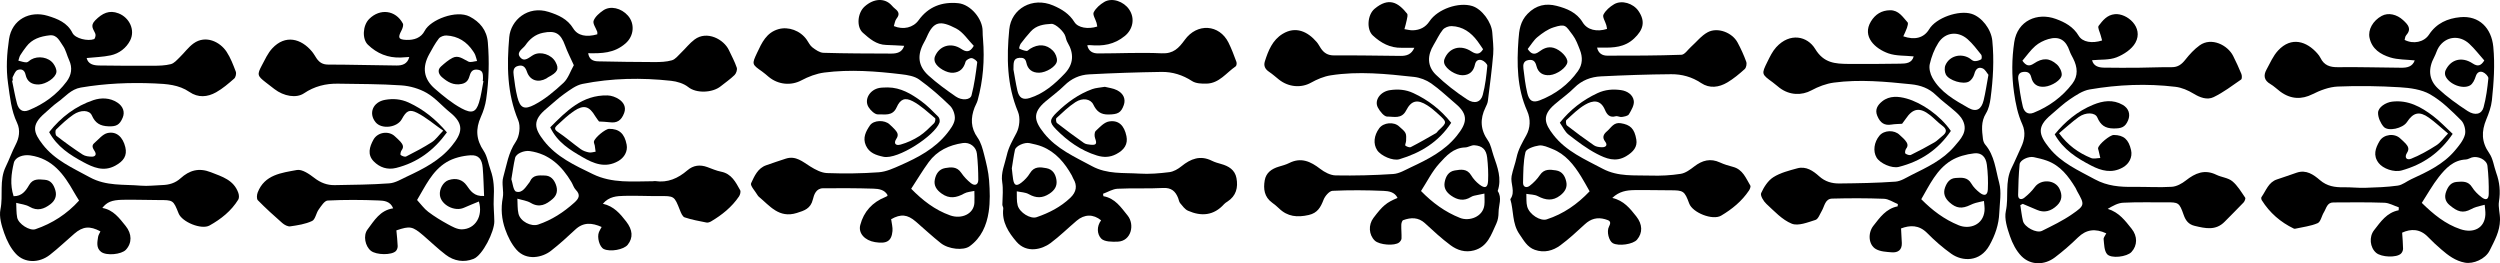 <?xml version="1.0" encoding="UTF-8"?>
<svg id="Layer_1" xmlns="http://www.w3.org/2000/svg" viewBox="0 0 983.564 103.568">
  <path d="M234.989,13.501c0-.459.072-.751-.012-.988-.52-1.478-1.847-3.226-1.436-4.345.594-1.618,2.265-3.03,3.787-4.079,2.836-1.953,7.106-.915,9.722,2.064,2.772,3.156,2.419,7.995-.955,10.931-4.515,3.931-9.444,3.933-14.684,3.853.307,2.073,1.468,3.148,3.916,3.2,7.359.154,14.72.271,22.08.281,2.325.003,4.741-.058,6.941-.695,1.373-.398,2.465-1.878,3.598-2.961,1.802-1.722,3.353-3.76,5.333-5.232,4.869-3.622,11.494-.056,13.492,4.186,1.075,2.281,2.287,4.518,3.094,6.892.273.803-.213,2.265-.865,2.903-1.673,1.639-3.64,2.977-5.478,4.45-3.244,2.603-9.582,2.826-12.711.317-1.79-1.435-4.424-2.233-6.769-2.488-11.662-1.27-23.341-1.081-34.862,1.218-2.571.513-4.964,2.376-7.208,3.947-2.438,1.707-4.583,3.826-6.897,5.716-5.748,4.694-4.823,7.891-1.126,12.667,4.974,6.423,12.2,9.714,19.32,13.172,7.634,3.707,15.673,2.815,23.672,2.79.271-.001.55-.101.811-.061,4.943.75,9.028-1.081,12.67-4.214,2.373-2.042,4.995-2.334,7.87-1.287,1.787.651,3.558,1.445,5.408,1.806,4.138.808,5.743,4.138,7.502,7.273.321.573-.012,1.812-.455,2.466-2.829,4.175-6.674,7.264-10.975,9.809-.52.308-1.249.569-1.804.46-2.894-.574-5.82-1.103-8.605-2.035-.836-.28-1.426-1.741-1.835-2.777-2.246-5.692-2.215-5.651-8.293-5.601-4.535.038-9.074-.211-13.604-.087-2.922.08-5.973.206-8.447,3.111,4.31.964,6.789,3.893,9.177,6.978,2.559,3.305,2.814,6.353.612,9.138-1.536,1.944-6.871,2.905-9.422,1.697-1.671-.791-2.77-4.617-1.892-6.699.272-.645.655-1.243,1.05-1.98-3.8-1.68-7.18-1.974-10.384,1.033-3.096,2.905-6.252,5.77-9.598,8.376-3.288,2.56-9.581,4.063-13.57-.516-1.959-2.25-3.392-5.152-4.394-7.995-1.4-3.971-1.769-8.123-.953-12.422.493-2.597-.539-5.542.172-8.028,1.352-4.732,1.991-9.674,4.963-14.022,1.431-2.093,1.927-6.036.958-8.35-4.463-10.65-4.518-21.634-3.548-32.748.585-6.7,7.303-12.557,15.53-9.939,3.776,1.202,7.364,2.755,9.636,6.479,1.772,2.904,5.161,3.552,9.467,2.337ZM201.181,70.498c.495,1.413.759,4.543,1.88,4.888,2.507.77,3.858-1.975,5.324-3.765.056-.069.089-.158.125-.241,1.169-2.693,3.606-2.374,5.824-2.328,2.278.047,3.587,1.522,4.351,3.542.821,2.172.516,4.134-1.276,5.688-2.5,2.168-5.149,3.591-8.587,1.551-1.542-.915-3.498-1.134-5.266-1.669.122,1.975-.024,4.014.429,5.91.734,3.071,4.987,5.192,7.731,4.273,5.39-1.805,10.001-4.825,14.206-8.594,1.796-1.61,2.62-3.019.608-5.075-.788-.806-1.117-2.047-1.717-3.054-3.777-6.34-8.731-11.089-16.418-12.192-2.181-.313-5.331.954-5.739,2.689-.599,2.549-.926,5.161-1.476,8.377ZM225.756,25.653c-1.291-2.877-2.537-5.249-3.437-7.745-1.752-4.856-3.839-6-8.695-5.003-3.109.638-5.28,2.503-6.899,4.869-.939,1.372-3.63,2.662-2.191,4.605,1.775,2.398,3.732.051,5.443-.835,2.758-1.429,6.957-.113,8.567,2.824,1.522,2.776.9,4.042-2.964,6.066-.238.125-.434.329-.67.459-3.21,1.758-6.426.77-7.595-2.655-.655-1.919-1.562-2.789-3.494-2.305-2.043.512-1.906,2.254-1.718,3.755.359,2.857.741,5.733,1.441,8.519,1.118,4.447,2.829,5.02,6.712,3,4.19-2.18,7.957-5.374,11.443-8.626,1.84-1.717,2.688-4.497,4.057-6.927Z"/>
  <path d="M161.029,22.42c-1.24.081-2.295.178-3.352.214-5.033.172-9.335-1.556-12.941-5.044-2.336-2.26-2.053-7.579.521-10.139,4.265-4.242,10.395-3.482,13.224,1.776.357.663-.118,1.991-.559,2.826-1.46,2.759-1.179,3.517,1.927,3.644,3.004.122,5.795-.761,7.253-3.597,2.221-4.32,12.405-8.309,17.667-5.586,3.973,2.057,6.77,5.331,7.161,10.166.604,7.476.419,14.933-.652,22.341-.345,2.389-1.111,4.79-2.107,6.996-2.128,4.715-1.859,8.935,1.103,13.316,1.449,2.143,1.796,5.017,2.717,7.532,1.353,3.693,1.463,7.363,1.254,11.332-.149,2.835.194,5.888.231,8.867.051,4.021-4.572,13.363-8.183,14.791-3.765,1.488-7.624.877-10.861-1.571-3.093-2.339-5.883-5.077-8.84-7.599-4.35-3.71-5.262-3.86-10.645-2.049.187,2.088.438,4.126.512,6.17.023.645-.254,1.469-.69,1.933-1.605,1.708-7.717,1.613-9.833-.056-2.246-1.771-3.166-5.988-1.341-8.404,2.635-3.486,4.92-7.553,10.089-8.321-1.12-2.843-3.663-3.015-5.663-3.094-6.696-.266-13.418-.311-20.107.027-1.251.063-2.553,2.169-3.54,3.542-1.023,1.424-1.316,3.902-2.594,4.504-2.627,1.236-5.674,1.693-8.6,2.113-.971.139-2.297-.592-3.122-1.312-3.303-2.884-6.55-5.846-9.62-8.972-.528-.538-.407-2.137-.059-3.044,2.704-7.045,9.424-7.721,15.412-8.845,2.061-.387,4.91,1.596,6.903,3.136,2.451,1.894,5.016,2.87,7.982,2.815,7.173-.133,14.359-.176,21.506-.703,2.352-.173,4.654-1.614,6.891-2.661,6.504-3.046,12.913-6.285,17.597-11.986,4.143-5.043,5.184-8.597-.627-13.273-3.095-2.49-5.745-5.674-9.125-7.629-2.948-1.706-6.596-2.758-10.01-2.993-8.294-.57-16.632-.531-24.953-.67-4.817-.081-9.284,1.036-13.365,3.791-3.002,2.027-7.967,1.16-11.621-1.667-1.146-.887-2.299-1.766-3.444-2.655-3.288-2.553-3.446-3.034-1.472-6.735,1.218-2.284,2.326-4.757,4.053-6.616,5.151-5.547,11.367-3.886,15.645,1.254.691.831,1.199,1.812,1.818,2.704,1.087,1.568,2.394,2.407,4.508,2.41,8.97.014,17.939.281,26.909.367,2.228.021,4.299-.53,5.044-3.346ZM164.089,78.689c1.531,1.657,2.753,3.404,4.37,4.631,2.426,1.842,5.06,3.447,7.739,4.908,1.712.934,3.676,2.039,5.506,2.003,5.287-.104,8.408-5.196,6.701-10.958-1.986.827-3.964,1.599-5.899,2.467-3.652,1.638-8.984-1.127-9.437-4.933-.291-2.449,1.312-5.253,3.4-5.946,3.006-.997,5.508-.195,7.136,2.107,1.482,2.095,2.907,4.392,6.848,4.136-.173-3.787-.23-7.434-.536-11.059-.287-3.406-1.588-5.154-4.809-4.948-3.21.205-6.707,1.057-9.428,2.7-5.738,3.463-8.413,9.617-11.59,14.891ZM190.206,31.923c-.091-.018-.182-.036-.273-.053.033-.361.105-.723.093-1.083-.048-1.446.109-3.016-1.917-3.342-1.828-.294-2.765.364-3.31,2.252-.409,1.416-.974,2.844-3.078,3.307-3.307.727-5.644-.768-7.809-2.608-1.157-.983-2.095-2.731-.43-4.221,1.42-1.27,2.904-2.575,4.582-3.424,2.352-1.189,4.208.557,6.238,1.49.902.415,2.246-.13,3.389-.238-.236-.797-.43-1.61-.724-2.386-.19-.501-.504-.961-.802-1.414-2.491-3.785-5.98-5.998-10.516-6.24-1.004-.054-2.43.458-3.01,1.211-1.456,1.889-2.601,4.03-3.759,6.132-2.857,5.186-2.255,9.729,2.215,13.608,3.273,2.84,6.696,5.673,10.479,7.718,4.138,2.236,5.692,1.453,6.866-2.244.868-2.733,1.196-5.637,1.765-8.464Z"/>
  <path d="M34.091,22.833c.572,2.419,2.678,2.902,4.894,2.934,7.082.102,14.166.143,21.249.103,2.338-.013,4.746-.064,6.984-.638,1.303-.334,2.407-1.662,3.467-2.681,1.866-1.792,3.41-3.995,5.481-5.481,4.713-3.383,10.372-.671,12.986,3.308,1.56,2.375,2.6,5.125,3.614,7.804.284.751-.035,2.213-.622,2.727-2.241,1.962-4.544,3.953-7.123,5.401-3.386,1.901-7.037,2.237-10.503-.138-4.172-2.859-8.934-3.146-13.778-3.351-9.709-.411-19.341-.005-28.944,1.626-3.928.667-6.133,3.653-9.033,5.701-1.84,1.299-3.448,2.926-5.166,4.399-5.553,4.762-4.304,7.738-.814,12.278,4.768,6.201,11.842,9.264,18.546,12.931,6.473,3.54,13.326,2.705,20.077,3.295,2.775.242,5.604-.159,8.409-.238,2.704-.076,5.128-.768,7.206-2.648,3.473-3.143,7.174-4.27,11.944-2.4,4.48,1.756,8.999,3.049,10.796,8.125.28.792.383,1.979-.014,2.625-2.761,4.491-6.794,7.687-11.322,10.207-3.164,1.761-10.8-1.367-12.15-4.742-2.124-5.308-2.124-5.274-7.933-5.272-4.712.002-9.426-.207-14.134-.106-4.302.092-6.154.925-7.957,3.211,4.38.764,6.697,4.025,9.183,7.092,2.507,3.092,2.552,6.718.081,9.368-1.711,1.835-7.651,2.456-9.775.796-1.933-1.51-1.475-3.775-1.155-5.841.118-.763.61-1.468.928-2.19-4.164-2.235-6.892-1.996-10.242.885-3.223,2.771-6.299,5.725-9.644,8.337-4.232,3.306-9.906,3.316-13.356-.375-2.084-2.229-3.593-5.235-4.613-8.153-1.037-2.965-2.083-6.441-1.48-9.353,1.152-5.563-.582-11.351,2.097-16.826,1.392-2.846,2.435-5.865,3.934-8.743,1.239-2.379,1.92-5.524.502-8.487-2.336-4.879-2.782-10.139-3.541-15.443-.85-5.946-.471-11.723.377-17.449,1.164-7.852,8.239-11.312,15.177-9.217,3.883,1.173,7.778,2.685,9.773,6.738,1.098,2.23,6.057,3.352,8.487,2.449.404-.15.76-1.463.556-2.029-.657-1.817-2.315-3.119-.048-5.398,2.754-2.769,5.497-4.138,9.147-2.716,4.316,1.681,6.62,6.599,4.564,10.657-1.489,2.939-4.302,5.146-7.667,5.862-3.049.648-6.221.719-9.445,1.055ZM5.351,77.188c3.221.062,4.808-2.123,6.091-4.365,1.526-2.667,3.844-2.268,6.166-2.096,2.494.184,3.519,1.993,4.154,4.081.692,2.275-.135,4.165-1.922,5.528-2.493,1.902-5.089,2.844-8.223,1.001-1.522-.895-3.482-1.045-5.243-1.533.112,1.934.018,3.908.387,5.792.493,2.515,4.931,5.347,7.165,4.586,6.663-2.271,12.41-5.984,17.189-11.273-.718-1.175-1.406-2.231-2.023-3.326-3.928-6.969-8.409-13.181-17.211-14.453-2.729-.394-5.896.632-6.438,2.937-.998,4.249-1.572,8.534-.092,13.122ZM5.057,31.677c-.102.022-.204.043-.307.065.63,2.995,1.137,6.022,1.928,8.973.605,2.258,2.037,3.704,4.62,2.651,5.966-2.431,11.055-6.106,14.916-11.277,1.879-2.517,2.386-5.41.969-8.454-.867-1.863-1.274-4.017-2.442-5.641-1.281-1.78-2.249-4.436-5.227-4.096-3.572.407-6.912,1.409-9.2,4.488-.806,1.085-1.634,2.162-2.328,3.317-.386.641-.516,1.435-.762,2.161,1.06.246,2.122.676,3.181.668.611-.004,1.202-.742,1.828-1.103,2.783-1.606,6.893-.939,8.755,1.606.686.937,1.34,2.297,1.198,3.356-.302,2.26-4.109,4.715-6.852,4.839-2.799.127-4.7-1.115-5.279-3.854-.424-2.007-1.818-2.38-3.189-1.813-.869.359-1.35,1.769-1.877,2.774-.179.34.034.886.069,1.338Z"/>
  <path d="M632.25,11.378c-.095-.501-.154-1.028-.299-1.53-.405-1.4-1.588-3.171-1.11-4.098.851-1.651,2.514-3.101,4.168-4.073,3.031-1.78,7.546-.368,9.609,2.645,2.81,4.105,1.938,7.389-1.723,10.824-3.736,3.505-8.043,3.631-12.584,3.593-.599-.005-1.198-.001-1.982-.001.519,2.33,2.163,3.159,4.004,3.162,9.73.012,19.465-.004,29.186-.349,1.29-.046,2.525-2.011,3.762-3.113,2.187-1.95,4.085-4.429,6.595-5.763,3.889-2.066,9.591.114,11.706,4.009,1.325,2.442,2.483,4.999,3.434,7.606.296.811.011,2.335-.596,2.883-2.139,1.931-4.396,3.813-6.866,5.279-3.268,1.94-6.962,2.443-10.257.233-3.643-2.443-7.636-3.52-11.817-3.487-9.211.072-18.424.395-27.625.848-3.945.194-7.538,1.526-10.492,4.491-2.352,2.361-5.123,4.3-7.664,6.478-5.155,4.419-4.064,7.564-.498,12.13,5.003,6.405,12.321,9.527,19.303,13.229,6.127,3.249,12.532,2.502,18.899,2.708,3.944.128,7.952-.075,11.843-.688,1.892-.298,3.731-1.683,5.334-2.914,3.146-2.415,6.344-3.295,10.111-1.554,1.636.756,3.401,1.274,5.15,1.736,3.834,1.011,5.029,4.441,6.775,7.33.247.409-.148,1.407-.513,1.954-2.812,4.216-6.67,7.348-10.961,9.892-3.344,1.982-11.234-1.164-12.567-4.781-1.821-4.94-2.259-5.207-7.497-5.194-4.719.012-9.44-.156-14.156-.071-2.954.053-5.883.48-8.608,3.082,4.571,1.042,6.989,4.163,9.441,7.258,2.465,3.112,2.588,6.457.29,9.162-1.548,1.823-7.186,2.646-9.506,1.389-1.524-.826-2.563-4.56-1.516-6.55,1.05-1.998.218-2.395-1.537-2.891-3.114-.879-5.618-.172-7.967,1.989-3.119,2.868-6.238,5.776-9.64,8.283-2.916,2.149-6.354,3.064-10.022,1.78-3.034-1.062-4.356-3.7-6.065-6.156-2.942-4.229-2.216-9.243-3.595-13.776,2.166-2.937-.066-6.12.512-9.115.475-2.464,1.428-4.833,1.944-7.292.677-3.226,2.29-5.915,3.857-8.767,1.523-2.773,1.779-6.257.32-9.518-4.035-9.017-4.111-18.521-3.42-28.132.267-3.722.68-7.105,3.566-10.095,3.368-3.488,7.28-4.212,11.432-3.14,3.968,1.024,7.88,2.546,10.266,6.514,1.799,2.991,5.596,3.821,9.576,2.561ZM625.396,75.266c-1.188-2.079-2.207-3.989-3.345-5.826-2.855-4.608-6.142-8.814-11.408-10.869-1.663-.649-3.523-1.554-5.153-1.329-1.936.268-5.028,1.318-5.327,2.574-.92,3.87-.847,7.998-.956,12.031-.05,1.84,1.424,2.17,2.609,1.257,1.535-1.183,2.96-2.646,4.037-4.253,1.663-2.482,3.939-2.169,6.262-1.827,2.529.372,3.622,2.267,4.101,4.495.492,2.287-.595,3.976-2.385,5.373-2.91,2.271-5.736,1.903-8.82.277-1.3-.685-2.994-.622-4.51-.899.094,1.678-.096,3.434.343,5.016.87,3.133,5.199,5.823,7.68,5.015,6.573-2.14,12.055-5.953,16.872-11.036ZM601.037,19.275c1.293,1.96,2.607,2.449,4.438,1.086,1.686-1.256,3.486-2.177,5.763-1.538,2.687.754,5.691,3.82,5.397,5.708-.319,2.051-3.989,4.75-6.88,5.022-2.723.256-4.622-.97-5.272-3.567-.466-1.864-1.297-2.678-3.195-2.351-1.973.341-2.116,1.875-1.943,3.327.384,3.229.769,6.481,1.523,9.636.721,3.02,2.065,3.983,4.946,2.861,6.046-2.356,11.207-6.124,15.005-11.517,1.827-2.595,1.886-5.451.759-8.303-.794-2.009-1.543-4.14-2.822-5.83-2.844-3.757-2.765-4.571-7.559-3.039-2.288.731-4.421,2.261-6.314,3.808-1.491,1.218-2.506,3.017-3.844,4.697Z"/>
  <path d="M748.799,14.29c4.481,1.557,8.106.668,10.181-2.79,2.695-4.491,11.575-7.601,16.642-6.069,4.046,1.223,7.752,6.044,8.2,10.578.75,7.596.316,15.15-.684,22.676-.27,2.033-.76,4.22-1.813,5.926-2.023,3.278-1.6,6.649-1.179,10.087.095.774.417,1.641.917,2.225,3.674,4.293,4.057,9.877,5.446,14.931,1.012,3.684.217,7.894.059,11.862-.183,4.591-1.591,8.725-3.884,12.831-3.708,6.641-10.665,6.372-15.005,3.283-3.372-2.4-6.54-5.167-9.45-8.114-3.296-3.339-6.812-3.14-10.308-1.847.111,2.075.236,3.907.302,5.74.098,2.723-1.517,3.845-3.949,3.658-2.121-.163-4.488-.271-6.248-1.274-2.927-1.669-3.245-6.297-.99-9.168,2.563-3.263,4.974-6.746,9.55-7.646.025-.3.05-.6.074-.899-1.817-.725-3.613-2.004-5.455-2.075-6.791-.261-13.601-.254-20.397-.07-2.81.076-2.98,3.006-4.089,4.868-.748,1.255-1.381,3.179-2.467,3.519-3.039.95-6.8,2.502-9.331,1.48-3.773-1.524-6.858-4.92-9.983-7.793-1.125-1.034-2.482-3.292-2.057-4.242,1.06-2.368,2.693-4.918,4.815-6.262,2.763-1.75,6.168-2.594,9.393-3.481,3.459-.951,6.272,1.01,8.606,3.118,2.37,2.14,5.055,2.872,7.962,2.84,7.347-.079,14.705-.198,22.029-.718,2.173-.154,4.298-1.595,6.358-2.621,6.079-3.028,12.303-5.895,16.834-11.212,2.486-2.918,5.487-5.851,3.355-10.237-.645-1.328-1.802-2.482-2.928-3.489-2.498-2.233-5.274-4.17-7.66-6.51-2.768-2.715-6.103-3.862-9.769-4.241-10.105-1.045-20.245-2.002-30.373-.659-3.047.404-6.139,1.586-8.86,3.058-3.787,2.049-8.528,1.976-12.464-.961-.944-.704-1.807-1.517-2.758-2.21-4.415-3.217-4.477-3.235-2.097-8.045.992-2.005,1.991-4.125,3.473-5.749,5.42-5.941,12.309-4.36,15.355.681,3.37,5.578,7.871,5.817,12.974,5.878,6.829.081,13.661-.018,20.491-.098,2.269-.027,4.571-.174,5.279-2.862-3.417-.363-6.917-.124-9.957-1.193-5.22-1.835-10.462-6.624-6.873-12.55,1.698-2.805,4.203-4.382,7.546-4.418,3.383-.036,4.972,2.653,6.875,4.756.329.363.002,1.47-.234,2.16-.393,1.148-.958,2.236-1.452,3.352ZM755.873,78.373c4.334,4.388,9.049,7.953,14.774,10.27,4.18,1.692,9.546-.082,10.107-5.639.13-1.291-.133-2.621-.214-3.934-1.093.25-2.196.464-3.276.763-.695.193-1.376.468-2.026.782-3.349,1.62-5.568,1.402-8.235-.987-1.743-1.561-2.64-3.478-1.777-5.843.717-1.964,1.835-3.619,4.157-3.765,2.339-.146,4.688-.41,6.198,2.208.788,1.367,2.013,2.569,3.267,3.559,1.887,1.49,3.112,1.054,3.22-1.298.148-3.214.021-6.478-.388-9.67-.393-3.07-2.082-4.833-4.972-4.497-3.128.363-6.473,1.236-9.121,2.865-5.693,3.503-8.44,9.559-11.713,15.184ZM782.306,29.433c-.614-.713-1.267-2.119-2.318-2.545-1.701-.69-2.744.305-3.228,2.191-.289,1.124-1.122,2.43-2.094,2.991-2.269,1.312-7.93-.406-9.123-2.768-.512-1.014-.601-2.637-.155-3.668,1.539-3.558,5.845-4.768,9.262-2.836.707.4,1.347,1.16,2.069,1.231.892.087,1.921-.225,2.716-.674.285-.161.339-1.441.025-1.833-1.68-2.104-3.323-4.298-5.325-6.071-3.809-3.373-8.846-2.825-11.55,1.429-1.589,2.501-2.707,5.442-3.366,8.338-.376,1.651.174,3.843,1.035,5.386,3.18,5.701,8.788,8.792,14.182,11.852,3.163,1.794,5.121.548,5.983-3.005.742-3.058,1.18-6.19,1.887-10.019Z"/>
  <path d="M943.753,81.58c-1.89-.634-3.763-1.748-5.674-1.817-6.701-.24-13.415-.159-20.123-.116-2.446.015-2.731,2.344-3.684,3.878-.884,1.423-1.249,3.754-2.453,4.275-2.747,1.188-5.867,1.516-8.838,2.182-.168.038-.384.021-.537-.053-5.241-2.525-9.475-6.198-12.581-11.129-.211-.335-.329-1.009-.139-1.274,1.81-2.524,2.705-5.855,6.151-6.96,2.59-.83,5.143-1.776,7.723-2.64,3.751-1.257,6.6.765,9.135,2.944,2.78,2.39,5.872,2.871,9.308,2.805,2.836-.054,5.681.301,8.514.212,4.27-.134,8.564-.272,12.784-.864,1.844-.259,3.511-1.686,5.293-2.509,6.267-2.895,12.55-5.8,17.129-11.213,1.606-1.899,3.371-3.988,3.999-6.282.458-1.67-.23-4.42-1.453-5.641-3.766-3.758-7.67-7.649-12.226-10.255-3.42-1.956-7.897-2.549-11.96-2.794-8.118-.488-16.288-.625-24.409-.278-3.372.144-6.885,1.484-9.959,3.027-4.149,2.083-8.445,2.062-12.665-1.065-1.31-.971-2.488-2.156-3.886-2.966-2.47-1.432-2.771-3.353-1.52-5.634,1.414-2.577,2.609-5.417,4.563-7.527,5.263-5.684,11.313-3.589,15.462,1.145.473.54.924,1.132,1.237,1.772,1.415,2.892,3.691,3.671,6.851,3.628,8.344-.112,16.692.169,25.039.217,2.212.013,4.319-.424,5.181-2.884-3.334-.362-6.652-.238-9.642-1.169-3.782-1.177-7.213-3.288-8.147-7.745-.658-3.141,1.309-6.694,4.802-8.596,2.617-1.424,5.971-.579,8.393,1.647,2.009,1.845,3.482,3.454,1.181,6.045-.377.425-.39,1.174-.565,1.755,3.409,1.752,7.617.926,9.6-2.088,2.945-4.478,7.316-6.394,12.325-6.856,7.393-.682,12.251,4.255,12.964,11.679.681,7.083.185,14.06-.555,21.043-.272,2.561-1.213,5.113-2.21,7.52-1.936,4.674-1.93,8.879,1.144,13.245,1.529,2.171,1.842,5.184,2.785,7.787,1.333,3.68,1.699,7.303,1.063,11.283-.353,2.206.451,4.684.413,7.176-.071,4.63-2.154,8.17-4.05,12.03-1.701,3.465-6.504,5.415-9.734,4.819-3.773-.697-6.604-2.853-9.35-5.231-1.778-1.54-3.522-3.134-5.145-4.832-3.181-3.328-6.757-3.315-10.227-1.74.145,2.268.349,4.3.363,6.334.004.639-.345,1.439-.803,1.894-1.716,1.707-7.734,1.462-9.794-.306-2.425-2.081-2.868-6.255-.815-8.879,2.602-3.325,4.986-6.949,9.676-7.85.023-.383.046-.767.069-1.15ZM952.793,79.819c4.568,4.479,9.258,8.345,15.2,10.348,5.136,1.732,9.54-.394,9.815-5.694.067-1.294-.171-2.604-.268-3.907-1.098.283-2.207.53-3.29.861-.685.21-1.36.493-1.99.834-3.287,1.78-5.379,1.097-8.566-1.584-1.673-1.407-2.119-3.235-1.287-5.391.775-2.01,1.878-3.547,4.181-3.723,2.258-.172,4.457-.375,5.97,2.063.925,1.491,2.261,2.815,3.656,3.903,1.828,1.427,2.881,1.003,2.918-1.271.061-3.669-.093-7.365-.507-11.009-.27-2.38-3.742-4.042-6.173-3.292-.774.239-1.518.752-2.291.787-4.935.219-7.982,3.477-10.697,6.918-2.442,3.095-4.366,6.598-6.671,10.157ZM977.387,23.794c-1.979-2.225-3.772-4.61-5.934-6.594-3.89-3.569-9.189-2.912-11.971,1.345-.764,1.169-1.098,2.609-1.767,3.851-2.463,4.579-2.285,8.938,1.46,12.428,3.555,3.313,7.567,6.201,11.651,8.857,2.955,1.921,5.537,1.252,6.27-1.444,1.007-3.706,1.509-7.573,1.889-11.405.076-.77-1.215-2.075-2.148-2.445-1.228-.486-2.327.057-2.833,1.682-.408,1.31-1.147,2.924-2.23,3.537-2.942,1.666-8.314-.523-9.666-3.707-.264-.621-.259-1.563.022-2.173,2.019-4.384,6.44-5.58,10.69-2.758,2.029,1.348,3.271.902,4.567-1.174Z"/>
  <path d="M556.441,18.795c-1.933,0-3.463-.031-4.992.006-4.53.109-8.165-1.89-11.357-4.858-2.533-2.355-2.116-8.128.7-10.481,5.6-4.679,9.281-2.496,12.782,1.888.406.509.029,1.725-.135,2.585-.227,1.192-.596,2.357-.904,3.533,1.123.162,2.253.494,3.369.451,2.71-.105,4.905-1.147,6.496-3.542,3.198-4.815,11.514-7.686,16.877-5.989,3.739,1.183,7.589,6.34,7.838,10.549.165,2.788.582,5.604.352,8.364-.513,6.155-1.335,12.286-2.099,18.418-.109.873-.53,1.732-.926,2.539-2.227,4.541-2.044,8.775.956,13.036,1.18,1.676,1.509,3.956,2.204,5.968,1.558,4.509,3.303,8.998,1.626,13.887,1.84,2.723.346,5.61.347,8.412.001,1.48-.253,3.093-.877,4.417-1.999,4.242-3.369,9.068-8.776,10.535-3.457.938-6.59-.067-9.225-2.021-3.542-2.625-6.801-5.65-10.051-8.645-2.647-2.439-5.554-2.332-8.593-1.23-.422.153-.728,1.169-.745,1.794-.05,1.804.15,3.615.086,5.417-.019.534-.48,1.181-.926,1.55-1.778,1.473-7.793.987-9.571-.702-2.379-2.26-2.618-6.186-.545-8.932,3.656-4.842,5.14-6.084,9.485-7.873-1.116-2.355-3.519-2.69-5.451-2.773-6.702-.288-13.43-.346-20.126-.025-1.267.061-2.962,2.048-3.532,3.509-1.147,2.938-2.353,5.207-5.829,6.002-4.449,1.017-8.339.695-11.72-2.612-.835-.817-1.756-1.558-2.702-2.245-3.076-2.233-3.482-5.403-2.906-8.759.517-3.009,2.725-4.545,5.514-5.387,1.388-.419,2.822-.784,4.105-1.432,4.707-2.378,8.448-.615,12.227,2.293,1.701,1.309,4.002,2.534,6.053,2.57,7.56.133,15.142-.047,22.686-.551,2.364-.158,4.689-1.592,6.938-2.643,6.664-3.114,13.234-6.419,17.984-12.315,4.058-5.037,4.826-8.322-.417-12.713-3.193-2.674-6.199-5.609-9.6-7.981-1.928-1.344-4.429-2.293-6.768-2.549-10.886-1.193-21.822-2.326-32.746-.62-2.688.42-5.384,1.561-7.779,2.902-3.773,2.113-8.772,1.823-12.618-1.249-1.274-1.018-2.493-2.119-3.844-3.022-1.545-1.033-2.242-2.345-1.679-4.118,1.348-4.243,2.992-8.393,7.014-10.834,5.152-3.127,9.842-.902,13.379,3.216.643.748,1.088,1.664,1.643,2.49,1.233,1.837,2.768,2.792,5.178,2.775,8.73-.06,17.462.114,26.194.196,2.291.021,4.256-.524,5.408-3.198ZM559.061,75.149c4.541,4.641,9.46,8.254,15.376,10.595,3.583,1.418,9.012-.39,9.554-5.088.171-1.482.022-3.001.02-4.503-1.359.277-2.723.534-4.075.843-.435.099-.872.282-1.25.519-2.745,1.712-5.294,1.192-7.799-.564-1.866-1.308-2.959-3.007-2.516-5.304.43-2.231,1.476-4.178,3.986-4.589,2.398-.393,4.816-.788,6.44,1.923.812,1.355,1.957,2.608,3.205,3.582,2.215,1.728,3.322,1.309,3.446-1.402.139-3.039-.012-6.119-.357-9.145-.364-3.2-1.901-4.65-5.036-4.872-1.174-.083-2.395.829-3.604.857-4.659.11-7.525,3.38-10.184,6.308-2.865,3.153-4.81,7.141-7.205,10.84ZM583.482,19.367c-.797-1.156-1.474-2.206-2.219-3.206-2.546-3.416-5.803-5.753-10.171-5.892-1.161-.037-2.746.563-3.447,1.429-1.449,1.789-2.405,3.971-3.616,5.96-2.517,4.136-2.583,8.379.875,11.731,3.734,3.619,7.926,6.859,12.278,9.716,2.939,1.93,5.402,1.1,6.168-1.738,1.004-3.719,1.428-7.615,1.798-11.464.066-.689-1.215-1.879-2.104-2.199-1.281-.462-2.413.042-2.762,1.724-.533,2.568-2.088,4.139-4.861,4.175-2.674.035-6.442-2.325-7.178-4.561-.173-.526-.17-1.223.026-1.738,1.701-4.495,6.296-5.906,10.586-3.092,2.047,1.343,3.415,1.184,4.629-.843Z"/>
  <path d="M828.664,91.807c-4.327-1.987-7.88-1.586-11.182,1.649-2.835,2.778-5.857,5.401-9.017,7.801-4.167,3.166-9.602,3.145-13.168-.475-2.072-2.104-3.567-5.053-4.538-7.89-1.075-3.142-2.272-6.811-1.607-9.857,1.225-5.616-.499-11.471,2.288-17.019,1.327-2.643,2.472-5.465,3.761-8.198,1.236-2.621,1.85-5.783.431-8.902-1.798-3.951-2.634-8.13-3.257-12.485-.957-6.692-.899-13.312.082-19.87,1.265-8.458,9.083-11.777,16.37-9.113,3.595,1.314,6.852,3.058,8.972,6.614,1.522,2.554,5.327,3.107,9.225,1.854-.182-.654-.382-1.315-.55-1.984-.324-1.288-1.323-3.114-.816-3.771,1.6-2.071,3.255-4.282,6.372-4.584,4.733-.458,11.465,5.152,8.09,11.248-1.41,2.546-4.58,4.624-7.413,5.734-2.886,1.13-6.34.809-9.631,1.131.563,2.286,2.497,2.887,4.674,2.922,4.584.074,9.171.069,13.755.029,4.303-.038,8.607-.257,12.909-.212,2.448.026,3.916-1.117,5.363-2.949,1.646-2.083,3.508-4.125,5.654-5.656,4.641-3.311,11.024-.05,13.143,4.174,1.164,2.319,2.26,4.678,3.239,7.08.262.643.284,1.941-.094,2.203-3.524,2.442-6.988,5.075-10.82,6.929-2.569,1.242-5.367.168-7.952-1.402-2.118-1.287-4.614-2.36-7.047-2.651-11.289-1.35-22.595-.887-33.773,1.032-2.756.473-5.4,2.279-7.812,3.894-2.62,1.754-4.909,4-7.343,6.031-5.682,4.739-4.954,7.815-.758,13.059,4.726,5.906,11.483,8.858,17.943,12.37,4.915,2.672,9.909,3.05,15.197,2.981,5.031-.066,10.078.283,15.088-.032,1.905-.12,3.974-1.264,5.534-2.492,3.689-2.904,7.378-4.501,12.002-2.233,2.023.992,4.6,1.16,6.254,2.519,2.075,1.705,3.521,4.207,5.077,6.476.238.347-.214,1.461-.655,1.929-2.41,2.55-4.942,4.986-7.386,7.506-3.53,3.641-7.655,2.661-11.837,1.665-2.374-.566-3.537-2.074-4.319-4.307-1.713-4.891-2.008-4.985-7.008-4.952-5.615.038-11.24-.127-16.842.157-2.047.104-4.041,1.242-6.033,2.416,4.465,1.36,6.875,4.669,9.405,7.827,2.362,2.948,2.326,6.559-.072,9.154-1.736,1.878-8.065,2.733-9.632.766-1.121-1.406-1.086-3.815-1.313-5.805-.076-.672.628-1.432,1.052-2.31ZM795.801,80.203c-.32.169-.639.337-.959.506.335,2.074.552,4.176,1.036,6.215.573,2.413,5.326,4.978,7.487,3.904,4.014-1.996,8.101-3.961,11.775-6.494,5.197-3.582,5.047-3.796,2.023-9.179-.221-.394-.357-.838-.591-1.223-2.784-4.588-5.959-8.796-11.255-10.716-1.679-.609-3.443-1.01-5.194-1.387-2.038-.44-5.395,1.116-5.556,2.817-.379,4.009-.516,8.047-.586,12.076-.031,1.772,1.301,1.98,2.412,1.095,1.527-1.217,2.988-2.619,4.133-4.192,2.378-3.269,7.976-2.984,9.74.678,1.116,2.317,1.076,4.519-.921,6.477-2.407,2.359-5.126,3.023-7.876,1.822-1.879-.821-3.777-1.6-5.667-2.398ZM795.665,23.886c1.387,1.958,2.597,2.389,4.496,1.114,3.435-2.306,6.127-2.258,9.043.33,1.058.94,1.969,2.701,1.935,4.062-.053,2.092-3.892,4.422-6.657,4.71-2.873.299-4.697-.988-5.336-3.674-.442-1.855-1.466-2.307-3.126-2.132-1.883.198-2.158,1.653-1.988,2.992.452,3.566.961,7.144,1.794,10.634.47,1.968,1.876,3.399,4.266,2.433,6.061-2.451,11.194-6.187,15.182-11.381,2.437-3.174,2.075-6.572.365-9.963-.487-.966-1.058-1.908-1.4-2.925-1.464-4.351-4.091-5.972-8.41-4.698-1.829.539-3.692,1.486-5.119,2.731-1.858,1.622-3.297,3.724-5.044,5.769Z"/>
  <path d="M355.731,18.024c-2.624-.13-4.866-.284-7.111-.342-3.845-.099-6.53-2.472-9.148-4.794-2.601-2.307-2.12-7.792.678-10.307,3.625-3.259,7.948-3.449,10.637-.478.423.467.855.94,1.35,1.325,1.435,1.119,1.93,2.23.597,3.88-.628.778-.737,1.975-1.073,2.957,3.763,1.565,7.644.611,9.743-2.303,3.864-5.363,9.239-7.332,15.601-6.702,4.853.481,9.616,6.154,9.585,10.988-.007,1.056.067,2.115.154,3.169.674,8.162.048,16.212-2.128,24.119-.261.95-.829,1.811-1.184,2.741-1.583,4.143-1.578,8.008,1.169,11.869,1.344,1.888,1.987,4.369,2.579,6.676.856,3.343,1.703,6.747,1.959,10.169.307,4.117.45,8.352-.171,12.407-.809,5.282-2.914,10.19-7.511,13.5-2.413,1.738-8.232,1.2-11.324-1.243-3.393-2.682-6.556-5.654-9.837-8.48-3.316-2.856-5.892-3.064-9.698-.94.2,1.609.662,3.163.527,4.662-.358,3.983-2.259,5.108-6.864,4.364-4.023-.649-6.652-3.5-5.815-6.714,1.382-5.301,4.767-8.975,9.869-11.033.244-.099.482-.218.709-.351.063-.037.075-.16.171-.387-1.173-2.173-3.47-2.484-5.52-2.551-6.604-.217-13.218-.199-19.828-.159-2.792.017-3.589,2.505-4.062,4.449-.863,3.546-3.279,4.334-6.325,5.28-6.998,2.174-10.59-2.804-14.918-6.401-.206-.171-.38-.399-.515-.632-.921-1.59-2.97-3.724-2.521-4.683,1.285-2.744,2.592-5.9,5.944-7.063,2.567-.89,5.132-1.786,7.72-2.61,3.942-1.255,6.625,1.235,9.629,3.102,1.993,1.239,4.365,2.505,6.61,2.585,6.777.243,13.594.179,20.355-.318,2.913-.214,5.821-1.574,8.566-2.786,6.816-3.009,13.408-6.463,18.193-12.427,1.33-1.658,2.814-3.594,3.102-5.566.248-1.7-.6-4.148-1.845-5.367-3.803-3.723-7.857-7.253-12.173-10.36-1.852-1.333-4.551-1.758-6.931-2.045-10.092-1.214-20.24-1.979-30.364-.686-3.125.399-6.291,1.624-9.096,3.114-3.907,2.075-9.021,1.762-12.867-1.474-.832-.7-1.645-1.43-2.532-2.054-4.02-2.826-4.085-2.841-1.937-7.393,1.845-3.909,3.63-7.895,8.376-9.258,3.912-1.124,8.606.559,11.12,4.145.727,1.037,1.288,2.304,2.253,3.033,1.275.963,2.855,2.081,4.334,2.126,8.874.268,17.756.274,26.636.304,2.228.007,4.322-.433,5.131-3.062ZM358.483,74.263c4.489,4.564,9.308,8.331,15.329,10.477,4.429,1.579,9.295-.516,9.542-4.932.087-1.561-.005-3.132-.016-4.698-1.353.324-2.861.372-4.03,1.026-3.012,1.684-5.825,2.191-8.846.021-1.948-1.399-3.161-3.093-2.689-5.483.439-2.225,1.605-4.115,4.078-4.553,2.345-.416,4.63-.612,6.297,1.831,1.044,1.53,2.369,2.948,3.819,4.1,1.507,1.198,2.92.728,2.915-1.352-.008-3.409-.165-6.833-.539-10.22-.303-2.748-2.803-4.614-5.552-4.205-5.388.802-10.127,3.012-13.415,7.508-2.392,3.27-4.471,6.77-6.894,10.48ZM383.108,18.035c-2.256-2.294-4.172-5.394-6.95-6.832-6.192-3.204-8.845-2.95-11.551,3.371-.32.747-.71,1.467-1.104,2.179-2.739,4.951-2.364,9.189,1.782,12.955,3.333,3.028,7.024,5.695,10.735,8.264,2.409,1.668,5.719,1.4,6.206-.472,1.1-4.226,1.687-8.597,2.236-12.941.064-.505-1.395-1.64-2.203-1.695-.791-.054-2.199.747-2.385,1.432-.712,2.612-2.195,4.122-4.868,4.336-2.468.198-6.266-1.988-7.142-4.137-.262-.643-.316-1.559-.066-2.191,1.721-4.343,6.349-5.747,10.379-3.057,1.96,1.308,3.42,1.438,4.93-1.212Z"/>
  <path d="M434.098,77.19c4.612.794,6.918,4.388,9.517,7.58,2.923,3.589,1.448,10.092-3.874,10.306-2.218.089-5.259.081-6.512-1.232-1.649-1.728-1.816-4.784-.024-7.163-3.088-2.509-6.556-2.453-9.624.156-3.441,2.927-6.681,6.116-10.292,8.812-3.306,2.468-9.36,4.113-13.347-.511-3.108-3.605-5.877-7.786-5.231-13.112.058-.475-.361-.995-.358-1.492.01-1.587.162-3.172.167-4.759.004-1.335.007-2.691-.212-4-.635-3.798,1.008-7.169,1.793-10.712.713-3.215,2.331-5.91,3.821-8.782,1.192-2.298,1.557-5.949.581-8.287-4.4-10.547-4.505-21.395-3.43-32.424.798-8.181,9.12-12.896,17.259-9.421,3.386,1.445,6.348,3.263,8.373,6.535,1.411,2.28,5.394,2.9,8.982,1.758-.09-.477-.144-.988-.284-1.474-.407-1.407-1.593-3.183-1.114-4.121.844-1.653,2.511-3.105,4.165-4.081,3.081-1.819,7.64-.186,9.765,2.926,2.477,3.628,1.404,7.933-1.664,10.444-4.21,3.446-8.672,4.076-13.666,3.626-.342-.031-.692.035-1.128.061.513,2.393,2.217,3.196,4.219,3.198,8.36.008,16.735-.442,25.073-.047,4.583.217,6.699-2.024,9.053-5.275,4.906-6.776,13.616-6.109,17.195,1.027,1.232,2.457,2.182,5.062,3.146,7.642.185.494.047,1.504-.305,1.743-3.679,2.499-6.445,6.665-11.438,6.791-1.914.048-4.2-.029-5.699-1.001-3.737-2.423-7.751-3.67-12.055-3.607-9.497.14-18.996.455-28.481.959-3.66.195-6.96,1.641-9.698,4.367-2.298,2.288-4.969,4.199-7.45,6.306-5.288,4.494-4.415,7.676-.571,12.49,4.945,6.192,12.063,9.273,18.848,12.947,6.024,3.262,12.369,2.538,18.636,2.937,3.92.25,7.916-.087,11.826-.574,1.663-.207,3.402-1.217,4.745-2.307,3.661-2.971,7.427-4.441,11.997-2.166,1.127.561,2.369.919,3.59,1.254,2.985.819,5.451,2.302,6.064,5.54.705,3.724-.11,7.031-3.548,9.254-.454.293-.939.584-1.293.981-4.069,4.554-8.969,4.937-14.225,2.62-1.234-.544-2.165-1.882-3.088-2.978-.44-.522-.521-1.34-.79-2.013-1.066-2.668-2.667-4.134-5.919-3.958-5.963.323-11.96.003-17.925.301-1.93.097-3.805,1.288-5.705,1.979.046.32.091.639.137.959ZM398.075,66.221c.209,1.803.308,3.071.512,4.322.393,2.405,1.265,2.841,3.246,1.32,1.328-1.02,2.546-2.342,3.412-3.772,1.644-2.715,4.071-2.38,6.47-1.923,2.426.463,3.569,2.319,3.919,4.628.368,2.43-.741,4.085-2.779,5.422-2.739,1.798-5.256,1.791-8.102.172-1.35-.768-3.136-.769-4.724-1.118.091,1.847-.127,3.777.344,5.521.78,2.883,5.059,5.468,7.449,4.653,4.906-1.674,9.463-4.006,13.273-7.625q3.639-3.457,1.166-7.543c-.232-.384-.348-.838-.568-1.231-2.774-4.947-6.28-9.178-11.692-11.382-1.569-.639-3.27-.98-4.934-1.351-1.987-.443-5.415,1.079-5.757,2.66-.554,2.559-.89,5.166-1.235,7.247ZM398.719,27.349c.415,2.258.873,5.294,1.55,8.281.647,2.852,2.114,3.794,4.833,2.941,5.583-1.752,9.879-5.507,13.797-9.638,3.473-3.663,3.717-7.833,1.121-12.19-.437-.733-.649-1.617-.875-2.456-.493-1.826-3.862-4.986-5.478-4.906-3.016.148-5.984.59-8.153,3.012-1.373,1.533-2.692,3.121-3.921,4.769-.4.537-.718,1.879-.6,1.939.896.464,1.893.822,2.892.951.406.053.888-.557,1.349-.843,3.233-2.002,6.456-1.878,9.061.777.938.956,1.672,2.711,1.532,3.994-.244,2.228-4.284,4.594-7.017,4.628-2.75.035-4.489-1.351-5.021-3.962-.345-1.696-1.33-1.995-2.723-1.899-2.552.176-2.286,2.081-2.346,4.599Z"/>
  <path d="M748.328,48.696c-1.487.102-2.839.093-4.155.307-2.716.442-4.404-.531-5.609-3.446-1.007-2.436.116-4.214,1.921-5.672,2.937-2.373,6.556-1.972,9.607-1.121,5.899,1.645,13.171,6.579,17.426,12.746-4.965,7.367-11.881,11.989-20.511,14.155-2.683.674-7.349-1.367-8.727-3.7-1.465-2.482-.99-6.032,1.152-8.604,1.834-2.202,5.865-2.337,7.934-.277.706.703,1.512,1.319,2.142,2.082.817.99,1.46,2.023.393,3.36-.362.453-.529,1.683-.269,1.881.561.428,1.637.79,2.184.524,3.141-1.525,6.221-3.184,9.25-4.924,1.107-.636,1.99-1.652,3.02-2.435,1.836-1.396,2.068-2.652.023-4.154-1.673-1.229-3.091-2.799-4.723-4.088-4.084-3.227-6.818-2.784-9.638,1.438-.485.726-1.036,1.409-1.42,1.928Z"/>
  <path d="M434.675,34.157c1.396.367,3.253.544,4.8,1.332,2.612,1.33,3.448,3.548,2.661,5.82-1.104,3.189-2.516,3.662-5.93,3.739-3.219.073-4.785-1.276-6.075-3.935-1.082-2.23-4.187-2.76-6.997-.944-2.716,1.756-5.082,4.072-7.487,6.269-.307.28-.181,1.669.196,1.963,3.466,2.701,7.001,5.317,10.594,7.847.689.485,1.708.602,2.594.688,2.324.226,2.6-.363,1.794-2.607-.299-.832-.267-2.312.262-2.812,1.566-1.484,3.325-3.421,5.245-3.736,3.797-.621,5.974,1.603,6.84,5.76.653,3.137-.817,5.426-4.021,7.096-2.531,1.319-4.991,1.339-7.579.544-6.308-1.938-11.511-5.665-16.077-10.281-2.771-2.801-2.563-3.9.272-6.657,4.075-3.962,8.6-7.247,13.975-9.19,1.412-.51,2.991-.559,4.933-.896Z"/>
  <path d="M349.314,34.395c5.061.057,9.189,2.53,13.068,5.351,2.469,1.795,4.63,4.035,6.793,6.211.465.467.674,1.63.446,2.276-1.808,5.105-16.4,14.656-22.057,13.445-2.894-.62-5.587-1.473-6.918-4.471-1.327-2.992.015-5.537,1.598-7.859,1.474-2.162,5.832-2.245,7.753-.399.719.691,1.495,1.334,2.139,2.089.885,1.037,1.553,1.998.527,3.546-1.173,1.769-.424,2.882,1.687,2.289,2.557-.718,5.077-1.884,7.318-3.317,2.163-1.384,4.004-3.3,5.862-5.111.404-.394.613-1.737.346-1.957-2.842-2.343-5.57-4.983-8.787-6.665-3.08-1.611-4.906-.809-6.33,2.407-1.612,3.641-4.777,2.642-7.324,2.78-1.221.066-2.96-1.585-3.744-2.891-1.812-3.018.549-6.896,4.369-7.54,1.064-.179,2.167-.13,3.254-.183Z"/>
  <path d="M963.116,52.543c-2.806-2.35-5.045-4.485-7.542-6.255-3.733-2.646-6.125-2.058-8.623,1.751-1.62,2.471-7.438,3.832-9.18,1.808-1.226-1.424-2.188-3.59-2.186-5.423.002-2.233,3.026-4.132,5.518-4.432,6.325-.763,11.422,2.075,16.151,5.664,2.709,2.057,5.058,4.588,7.691,7.019-5.089,7.529-11.79,12.068-20.064,14.379-3.037.848-7.359-.694-9.066-2.928-2.284-2.987-1.273-5.81.347-8.585,1.599-2.739,5.886-3.261,8.168-1.065.718.691,1.511,1.315,2.16,2.064.909,1.05,1.486,2.05.498,3.58-1.136,1.759-.252,3.08,1.651,2.317,3.457-1.385,6.757-3.263,9.904-5.277,1.664-1.065,2.867-2.849,4.574-4.615Z"/>
  <path d="M175.829,52.085c-5.174,7.129-11.631,11.884-19.958,13.977-3.441.865-6.505-.191-8.845-2.585-2.563-2.622-1.687-5.667-.093-8.544,1.657-2.991,6.068-3.632,8.496-1.232.708.699,1.507,1.317,2.146,2.072.832.982,1.469,2.009.433,3.348-.366.474-.602,1.683-.367,1.862.565.43,1.642.839,2.163.573,3.423-1.748,6.843-3.538,10.075-5.61,1.527-.979,2.634-2.613,4.496-4.532-3.651-2.554-6.736-5.245-10.278-7.029-3.093-1.558-4.266-.7-6.013,2.489-1.843,3.364-7.957,4.091-10.304,1.226-2.89-3.53-1.067-7.992,3.744-8.826,3.125-.542,6.164-.342,9.217,1.051,5.897,2.692,10.712,6.619,15.087,11.76Z"/>
  <path d="M19.334,51.975c4.694-5.916,10.465-10.267,17.452-12.595,2.97-.99,6.472-.983,9.438,1.004,2.196,1.47,2.966,3.658,2.07,5.853-1.227,3.005-2.648,3.572-5.637,3.461-3.219-.12-5.191-1.242-6.517-4.287-.945-2.171-4.393-2.293-7.303-.286-2.447,1.688-4.65,3.76-6.777,5.85-.406.399-.296,2.118.162,2.471,3.342,2.586,6.777,5.067,10.316,7.376.988.644,2.426.808,3.658.809,1.119.001,1.907-.687,1.131-2.02-.625-1.073-1.571-2.193-.215-3.338,1.681-1.419,3.274-3.516,5.207-3.938,3.546-.774,6.037,1.607,6.99,5.57.794,3.303-.65,5.476-3.957,7.273-4.62,2.511-8.732.661-12.556-1.393-5.239-2.815-10.319-6.061-13.461-11.811Z"/>
  <path d="M810.087,52.42c3.461,4.742,7.681,7.746,12.592,9.755,1.036.424,2.415.013,3.635-.014-.224-.968-.448-1.937-.67-2.905-.076-.334-.258-.688-.202-1.0.275-1.535,4.671-5.173,6.17-5.155,3.926.045,5.853,1.739,6.811,5.988.627,2.78-.821,5.423-3.258,6.795-4.332,2.438-8.457,1.311-12.363-.707-5.625-2.907-11.002-6.247-14.433-12.319,4.051-4.955,8.924-9.097,15.096-11.632,3.908-1.605,7.837-2.181,11.674.032,2.378,1.372,3.079,3.719,2.122,6.048-1.153,2.807-2.695,3.254-5.724,3.236-3.365-.02-5.12-1.35-6.405-4.338-.883-2.052-4.597-2.109-7.327-.15-2.627,1.886-5.011,4.111-7.718,6.367Z"/>
  <path d="M613.676,48.281c4.074-5.123,8.988-8.921,14.844-11.649,3.008-1.401,6.058-1.623,9.2-1.188,2.507.347,4.723,1.832,5.061,4.249.231,1.654-.962,3.654-1.92,5.26-.409.686-1.818.912-2.815,1.066-.767.118-1.683-.486-2.393-.283-2.402.69-3.474-.74-4.224-2.516-1.726-4.085-4.694-3.849-7.839-2.015-2.7,1.574-4.988,3.887-7.323,6.022-.334.305-.193,1.82.221,2.143,3.465,2.701,7.002,5.316,10.623,7.804.829.57,2.06.724,3.115.754,1.537.044,2.384-.803,1.294-2.212-1.398-1.808-.494-3.062.784-4.141,1.57-1.325,2.526-3.543,5.337-3.103,3.749.587,5.402,2.099,6.134,6.442.477,2.834-1.129,4.821-3.996,6.535-4.193,2.507-8.009.899-11.502-.905-3.984-2.057-7.627-4.845-11.192-7.607-1.409-1.091-2.211-2.967-3.409-4.655Z"/>
  <path d="M570.94,48.311c-4.967,7.577-12.055,11.854-20.373,14.333-2.567.765-7.319-1.336-8.772-3.587-1.589-2.46-1.281-5.703.814-8.582,1.689-2.321,5.842-2.684,7.89-.685.842.822,1.922,1.526,2.434,2.52.436.847.274,2.034.261,3.069-.008.66-.532,1.71-.29,1.898.56.436,1.646.847,2.166.58,3.349-1.715,6.609-3.603,9.877-5.471.374-.214.593-.682.925-.989,3.518-3.255,3.544-3.278-.07-6.554-1.339-1.214-2.725-2.417-4.244-3.382-3.861-2.454-6.283-2.033-8.354,2.009-1.8,3.512-4.923,2.35-7.415,2.403-1.238.026-2.922-2.078-3.707-3.583-1.476-2.831.954-6.256,4.749-6.821,3.128-.466,6.175-.261,9.201,1.146,5.865,2.725,10.779,6.52,14.908,11.696Z"/>
  <path d="M216.47,50.095c6.33-6.328,12.555-12.796,22.548-12.554,1.529.037,3.231.654,4.509,1.514,1.78,1.197,2.908,3.042,2.044,5.368-1.136,3.058-2.855,4.068-5.748,3.67-1.332-.183-2.688-.195-4.15-.292-.435-.6-1.02-1.287-1.473-2.053-2.344-3.966-4.466-4.66-8.299-2.12-2.473,1.638-4.641,3.758-6.839,5.778-.789.725-1.103,1.484.296,2.422,3.155,2.116,6.037,4.634,9.123,6.859.921.664,2.121,1.058,3.251,1.279.815.159,1.726-.173,2.595-.286-.11-.817-.2-1.638-.336-2.451-.086-.514-.413-1.047-.332-1.52.26-1.517,4.498-5.005,5.964-5.018,3.968-.034,6.07,1.85,6.909,6.194.518,2.681-.959,5.152-3.301,6.486-5.114,2.914-9.733.961-14.042-1.539-4.882-2.833-9.861-5.769-12.72-11.738Z"/>
</svg>